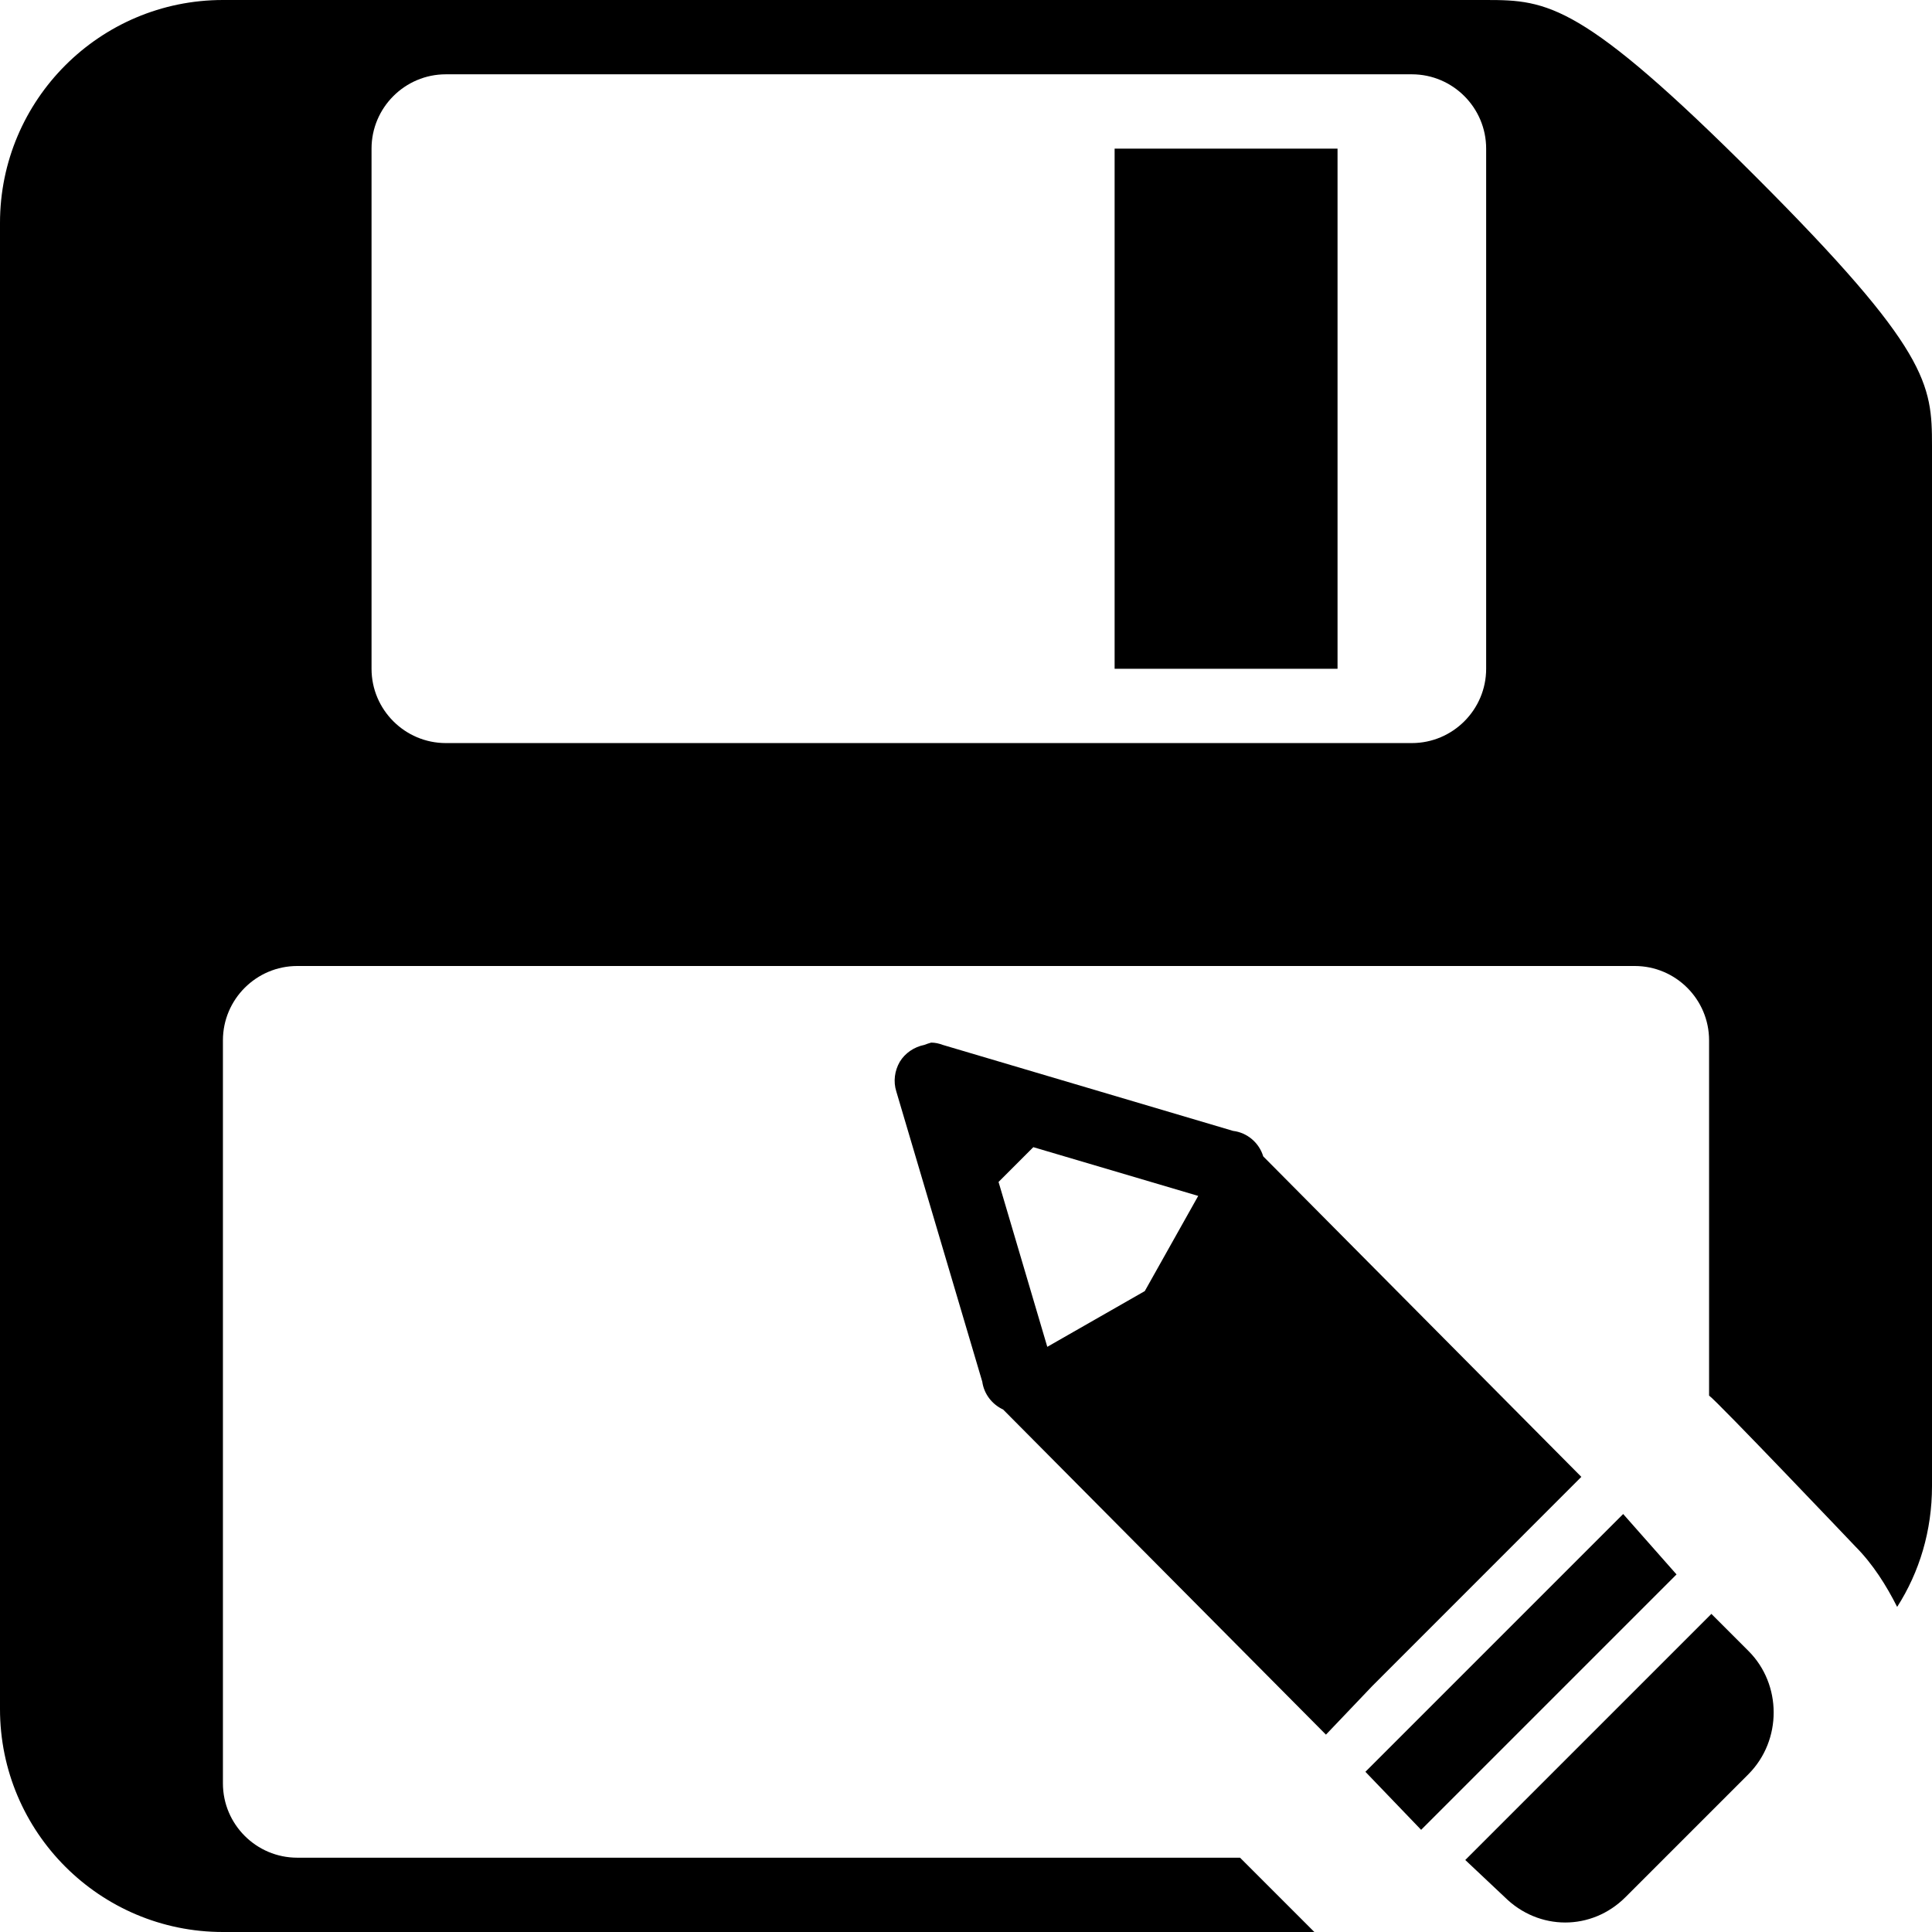 <svg fill="#000000" xmlns="http://www.w3.org/2000/svg"  viewBox="0 0 26 26" width="26px" height="26px"><path d="M 3 0 C 1.344 0 0 1.344 0 3 L 0 23 C 0 24.656 1.344 26 3 26 L 17.688 26 L 16.688 25 L 4 25 C 3.449 25 3 24.551 3 24 L 3 14 C 3 13.449 3.449 13 4 13 L 22 13 C 22.551 13 23 13.449 23 14 L 23 18.781 C 23.105 18.852 24.969 20.812 24.969 20.812 C 25.207 21.051 25.387 21.34 25.531 21.625 C 25.832 21.156 26 20.598 26 20 L 26 6 C 26 5.172 25.961 4.711 23.625 2.375 C 21.289 0.039 20.828 0 20 0 Z M 6 1 L 19 1 C 19.551 1 20 1.449 20 2 L 20 9 C 20 9.551 19.551 10 19 10 L 6 10 C 5.449 10 5 9.551 5 9 L 5 2 C 5 1.449 5.449 1 6 1 Z M 15 2 L 15 9 L 18 9 L 18 2 Z M 12.531 14.031 C 12.5 14.039 12.469 14.051 12.438 14.062 C 12.301 14.09 12.18 14.172 12.109 14.289 C 12.039 14.41 12.02 14.555 12.062 14.688 L 13.219 18.594 C 13.242 18.758 13.348 18.898 13.5 18.969 L 17.844 23.344 L 18.469 22.688 L 21.281 19.875 L 17 15.562 C 16.945 15.379 16.785 15.242 16.594 15.219 L 12.688 14.062 C 12.637 14.043 12.586 14.031 12.531 14.031 Z M 13.906 15.438 L 16.125 16.094 L 15.406 17.375 L 14.094 18.125 L 13.438 15.906 Z M 21.844 20.375 L 18.375 23.844 L 19.125 24.625 L 22.562 21.188 Z M 23.031 21.719 L 19.719 25.031 L 20.25 25.531 C 20.707 25.984 21.418 25.988 21.875 25.531 L 23.531 23.875 C 23.984 23.418 23.98 22.668 23.531 22.219 Z"/></svg>